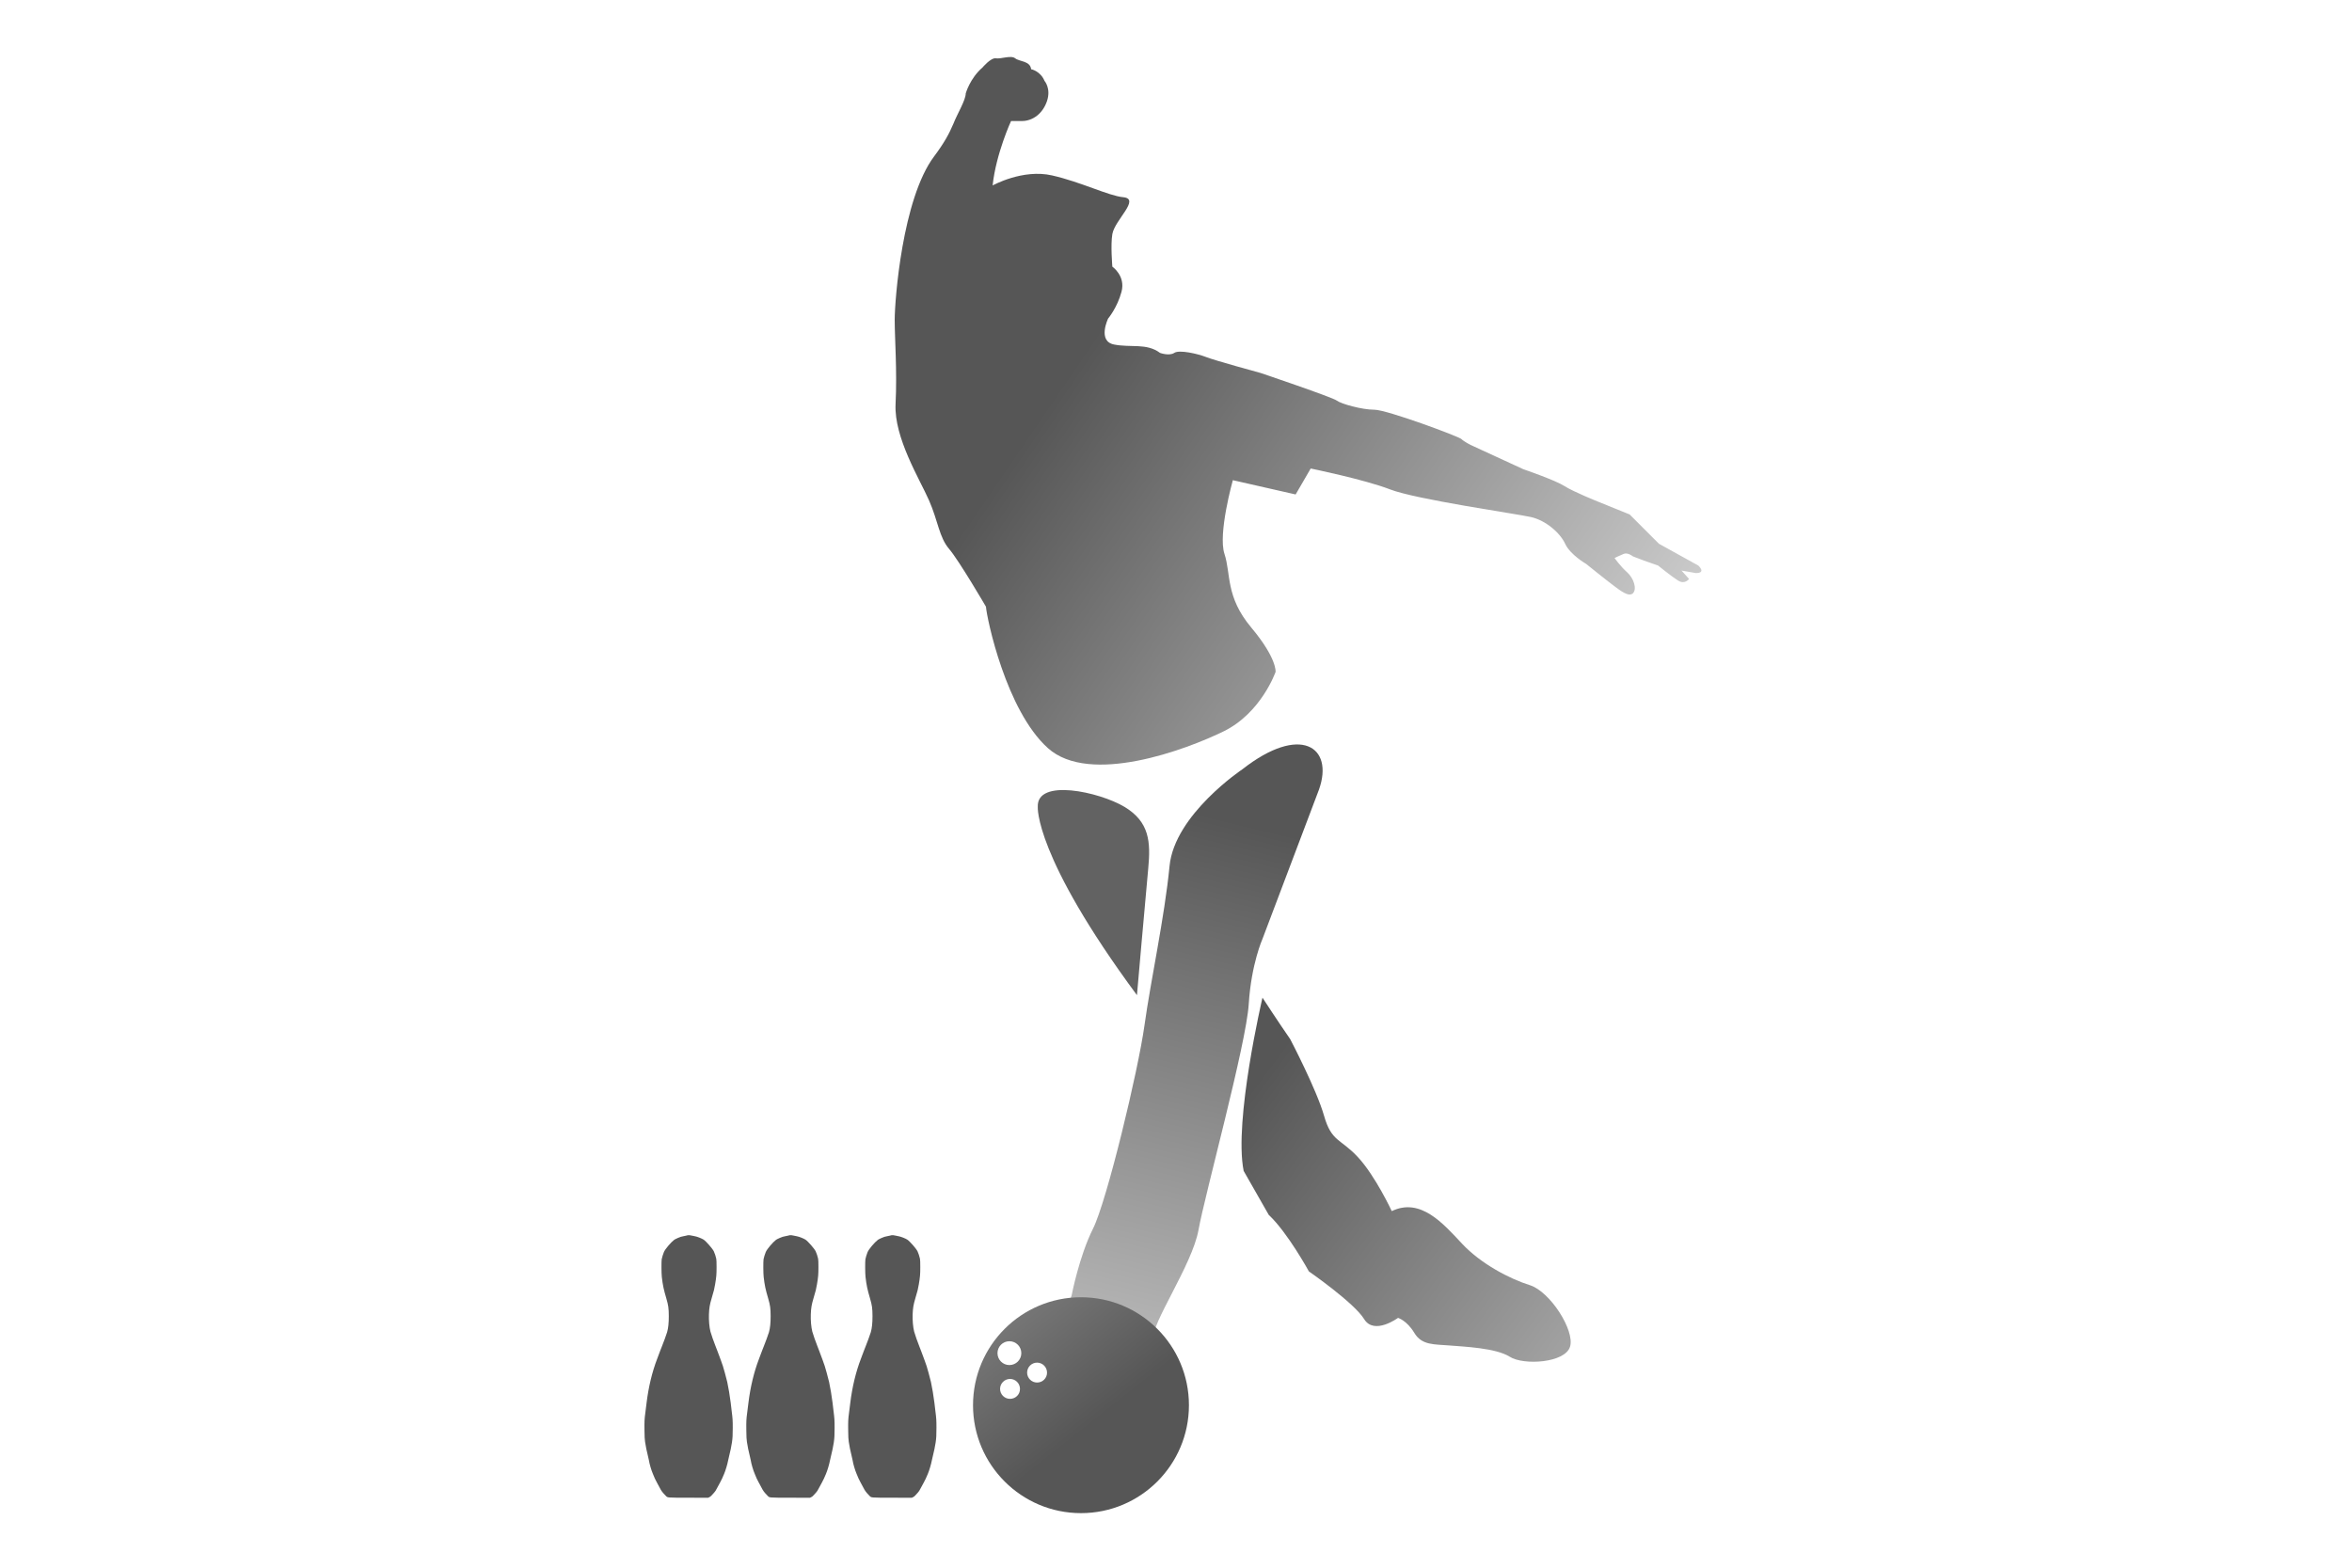 <?xml version="1.0" encoding="utf-8"?>
<!-- Generator: Adobe Illustrator 28.4.1, SVG Export Plug-In . SVG Version: 6.00 Build 0)  -->
<svg version="1.1" id="Layer_1" xmlns="http://www.w3.org/2000/svg" xmlns:xlink="http://www.w3.org/1999/xlink" x="0px" y="0px"
	 viewBox="0 0 300 200" style="enable-background:new 0 0 300 200;" xml:space="preserve">
<style type="text/css">
	.st0{fill:#FFFFFF;}
	.st1{fill:#ECC452;}
	.st2{fill:url(#SVGID_1_);}
	.st3{fill:#E4410E;}
	.st4{fill:url(#SVGID_00000137095801843020953080000013096310999598946188_);}
	.st5{fill:url(#SVGID_00000173135171325798258200000006937317068037798532_);}
	.st6{fill:#E33508;}
	.st7{fill:#B3B3B3;}
	.st8{fill:url(#SVGID_00000157996961980907860030000003757472689560150452_);}
	.st9{fill:url(#SVGID_00000036933981087515184930000000190808784551243197_);}
	.st10{fill:url(#SVGID_00000156558582124926330790000011839599278997835146_);}
	.st11{fill:url(#SVGID_00000016783247206958445740000012315315673175931582_);}
	.st12{fill:url(#SVGID_00000087381449695028254680000014264330383497246601_);}
	.st13{fill:#E4460F;}
	.st14{fill:url(#SVGID_00000134211090521285283240000018010421960146489478_);}
	.st15{fill:url(#SVGID_00000180360280460389167670000009636215514849594508_);}
	.st16{fill:url(#SVGID_00000069386448285902340030000003214602409541491876_);}
	.st17{fill:url(#SVGID_00000145052498017071348430000005594264421806211225_);}
	.st18{fill:#E22C03;}
	.st19{fill:url(#SVGID_00000018938360247290957430000010400460731940157841_);}
	.st20{fill:url(#SVGID_00000170972830262269278270000003114915217633432193_);}
	.st21{fill:url(#SVGID_00000128466782082553181570000000084719588812595090_);}
	.st22{fill:url(#SVGID_00000131337832790512524620000011717804920735189939_);}
	.st23{fill:url(#SVGID_00000183242608484195200110000003405714494719326870_);}
	.st24{fill:#565656;}
	.st25{fill:url(#SVGID_00000060005321016988803330000000729202473109055888_);}
	.st26{fill:#6B6B6B;}
	.st27{fill:url(#SVGID_00000006706378951253566490000010168454102910005690_);}
	.st28{fill:url(#SVGID_00000025432469486044981000000017175395815347742866_);}
	.st29{fill:url(#SVGID_00000011747265297190451570000010953319015352809887_);}
	.st30{fill:url(#SVGID_00000164510121631062551510000010486744680977503676_);}
	.st31{fill:url(#SVGID_00000016798042354954460800000004773744116304795274_);}
	.st32{fill:#F6B54C;}
	.st33{fill:url(#SVGID_00000020392300626009725570000006272991693548064422_);}
	.st34{fill:url(#SVGID_00000121972133688880717470000001871902256989604528_);}
	.st35{fill:url(#SVGID_00000088123046384865593510000012543799391218086581_);}
	.st36{fill:url(#SVGID_00000108997250664046268940000010352483504435842230_);}
	.st37{fill:url(#SVGID_00000096046924896612945780000011592316749811831190_);}
	.st38{fill:url(#SVGID_00000075880987866462543860000002021737565690352063_);}
	.st39{fill:#A0A0A0;}
	.st40{fill:#6E6E6E;}
	.st41{fill:url(#SVGID_00000134944354303734005520000003012102186287180218_);}
	.st42{fill:url(#SVGID_00000163049318347832327240000015229055551364790927_);}
	.st43{fill:url(#SVGID_00000081630924250567720190000001331972334673317277_);}
	.st44{fill:url(#SVGID_00000070103104012899784730000002060052692616264577_);}
	.st45{fill:url(#SVGID_00000058576090323746633590000004188507502096802977_);}
	.st46{fill:url(#SVGID_00000065071266004940730070000016529801519284252858_);}
	.st47{fill:url(#SVGID_00000166648643820619597740000002232920003595628709_);}
	.st48{fill:url(#SVGID_00000124126747752845844380000014950387106670756502_);}
	.st49{fill:url(#SVGID_00000079469629422612408770000013574670053377663898_);}
	.st50{fill:url(#SVGID_00000147934710254699988060000016962200517465609347_);}
	.st51{fill:url(#SVGID_00000029031394818154299420000003455446299379998110_);}
	.st52{fill:url(#SVGID_00000150103897130686537750000007706519461565755828_);}
	.st53{fill:url(#SVGID_00000078003805887919293410000011861768218221360575_);}
	.st54{fill:url(#SVGID_00000090292198915322556150000000969083739810072468_);}
	.st55{fill:url(#SVGID_00000123401065474247153770000013205796197462507454_);}
	.st56{fill:url(#SVGID_00000003103644652521611690000006952965823770538929_);}
	.st57{fill:url(#SVGID_00000138542604326271178850000003365136235435963041_);}
	.st58{fill:url(#SVGID_00000072982384594421130400000004471076771702682792_);}
	.st59{fill:url(#SVGID_00000062162087473161210030000002604902665452549779_);}
	.st60{fill:url(#SVGID_00000071554652039224904020000000881309259417145786_);}
	.st61{fill:url(#SVGID_00000173859130061766798970000009068150909718652560_);}
	.st62{fill:url(#SVGID_00000049910644498480710890000013221944358122822589_);}
	.st63{fill:#626262;}
	.st64{fill:url(#SVGID_00000092434178851561196370000007836790030701595839_);}
	.st65{fill:url(#SVGID_00000010293987443092603240000017708931034128567936_);}
	.st66{fill:url(#SVGID_00000083050173056247800800000014504695102466858897_);}
	.st67{fill:url(#SVGID_00000079465809146105425270000012601094034619592627_);}
	.st68{fill:url(#SVGID_00000119082433770101299710000011150150895780705174_);}
	.st69{fill:url(#SVGID_00000034778876457190086840000001214864829077511849_);}
	.st70{fill:url(#SVGID_00000111161202192122878050000016407570138838887052_);}
	.st71{fill:url(#SVGID_00000033332497114696444920000013978062246575494579_);}
	.st72{fill:url(#SVGID_00000154389847157091531820000015266700229656911290_);}
	.st73{fill:url(#SVGID_00000023993136952369046720000003525328967138934949_);}
	.st74{fill:url(#SVGID_00000059279075860309730950000012731316460252739980_);}
	.st75{fill:url(#SVGID_00000106857037415343194790000015587522852491210119_);}
	.st76{fill:url(#SVGID_00000069377389960306577610000008192970865862539186_);}
	.st77{fill:url(#SVGID_00000080165703191108676380000003000502741370540197_);}
	.st78{fill:url(#SVGID_00000016065892006114907650000018247869905913893523_);}
	.st79{fill:url(#SVGID_00000178897801931649857950000008755610880661001387_);}
	.st80{fill:url(#SVGID_00000073717502426045702200000002228470729710000033_);}
	.st81{fill:url(#SVGID_00000174583110289466040070000005548842424228837556_);}
	.st82{fill:url(#SVGID_00000078014139337184839680000013251140810416952975_);}
	.st83{fill:url(#SVGID_00000183211596873563207230000008681682077913651603_);}
	.st84{fill:url(#SVGID_00000028320738710454209600000012273429475521382803_);}
	.st85{fill:url(#SVGID_00000044866388603272287180000004738584523149787045_);}
	.st86{fill:url(#SVGID_00000060746489512016219130000016070157466969357977_);}
	.st87{fill:url(#SVGID_00000130634876434056924780000005256326484034285994_);}
	.st88{fill:url(#SVGID_00000171716279747219045670000002443673022869661339_);}
	.st89{fill:url(#SVGID_00000158023318654664297670000014032929843653491594_);}
	.st90{fill:url(#SVGID_00000080910813948837857800000006921186413042124474_);}
	.st91{fill:url(#SVGID_00000042000270843597830210000016532100677321049501_);}
	.st92{fill:url(#SVGID_00000119084295267908263090000011001458871459115698_);}
	
		.st93{clip-path:url(#SVGID_00000101793771245975436570000005735207040080809111_);fill:url(#SVGID_00000102517407824879581830000011400584522081615510_);}
	
		.st94{clip-path:url(#SVGID_00000101793771245975436570000005735207040080809111_);fill:url(#SVGID_00000023271288187192141250000000928388779464751513_);}
	
		.st95{clip-path:url(#SVGID_00000101793771245975436570000005735207040080809111_);fill:url(#SVGID_00000081632413679425567470000017923446493398814376_);}
	
		.st96{clip-path:url(#SVGID_00000101793771245975436570000005735207040080809111_);fill:url(#SVGID_00000028299011503840844990000004370900327617494692_);}
	
		.st97{clip-path:url(#SVGID_00000101793771245975436570000005735207040080809111_);fill:url(#SVGID_00000076588934886863217660000001959988665930130340_);}
	
		.st98{clip-path:url(#SVGID_00000101793771245975436570000005735207040080809111_);fill:url(#SVGID_00000054966368435519655070000004381969604407821713_);}
	
		.st99{clip-path:url(#SVGID_00000101793771245975436570000005735207040080809111_);fill:url(#SVGID_00000006667081968622126660000012930881341663255463_);}
	
		.st100{clip-path:url(#SVGID_00000101793771245975436570000005735207040080809111_);fill:url(#SVGID_00000150794223565280614050000000281206953954490252_);}
	
		.st101{clip-path:url(#SVGID_00000101793771245975436570000005735207040080809111_);fill:url(#SVGID_00000052822998924891691310000015349972152659760272_);}
	
		.st102{clip-path:url(#SVGID_00000101793771245975436570000005735207040080809111_);fill:url(#SVGID_00000088129092477422818400000008821044205004088468_);}
	
		.st103{clip-path:url(#SVGID_00000101793771245975436570000005735207040080809111_);fill:url(#SVGID_00000021832650655807042390000010625813140583872677_);}
	
		.st104{clip-path:url(#SVGID_00000101793771245975436570000005735207040080809111_);fill:url(#SVGID_00000150820831070170674950000000584509001318118324_);}
	
		.st105{clip-path:url(#SVGID_00000101793771245975436570000005735207040080809111_);fill:url(#SVGID_00000160165516447573239420000009741722579402248620_);}
	
		.st106{clip-path:url(#SVGID_00000101793771245975436570000005735207040080809111_);fill:url(#SVGID_00000170257034820553202820000011474214048426730418_);}
	
		.st107{clip-path:url(#SVGID_00000101793771245975436570000005735207040080809111_);fill:url(#SVGID_00000177460808832381832720000008829480796539412143_);}
	
		.st108{clip-path:url(#SVGID_00000101793771245975436570000005735207040080809111_);fill:url(#SVGID_00000106835714851842933640000012546928336377267384_);}
	
		.st109{clip-path:url(#SVGID_00000101793771245975436570000005735207040080809111_);fill:url(#SVGID_00000153675369038537697820000015026738634926681269_);}
	
		.st110{clip-path:url(#SVGID_00000101793771245975436570000005735207040080809111_);fill:url(#SVGID_00000049211550728393912300000009522394295179716230_);}
	
		.st111{clip-path:url(#SVGID_00000101793771245975436570000005735207040080809111_);fill:url(#SVGID_00000133510686001185304840000000033897746516171177_);}
	
		.st112{clip-path:url(#SVGID_00000101793771245975436570000005735207040080809111_);fill:url(#SVGID_00000091729398996690600650000004855762191362811550_);}
	
		.st113{clip-path:url(#SVGID_00000101793771245975436570000005735207040080809111_);fill:url(#SVGID_00000140692678734934624720000013758757748396222368_);}
	
		.st114{clip-path:url(#SVGID_00000101793771245975436570000005735207040080809111_);fill:url(#SVGID_00000024715286808270585820000005145470442995885758_);}
	
		.st115{clip-path:url(#SVGID_00000101793771245975436570000005735207040080809111_);fill:url(#SVGID_00000129924416104345992450000007104771205758140062_);}
	
		.st116{clip-path:url(#SVGID_00000101793771245975436570000005735207040080809111_);fill:url(#SVGID_00000131347207555071346620000014067776084005209240_);}
	
		.st117{clip-path:url(#SVGID_00000101793771245975436570000005735207040080809111_);fill:url(#SVGID_00000173844409431348772740000011424497410039352709_);}
	
		.st118{clip-path:url(#SVGID_00000101793771245975436570000005735207040080809111_);fill:url(#SVGID_00000107572514900849577390000001411208240335074468_);}
	
		.st119{clip-path:url(#SVGID_00000101793771245975436570000005735207040080809111_);fill:url(#SVGID_00000085936188540265370860000003970548320618282645_);}
	
		.st120{clip-path:url(#SVGID_00000101793771245975436570000005735207040080809111_);fill:url(#SVGID_00000148633775293394607660000001252763739540572607_);}
	
		.st121{clip-path:url(#SVGID_00000101793771245975436570000005735207040080809111_);fill:url(#SVGID_00000153677583318805662420000011165252819399979173_);}
	
		.st122{clip-path:url(#SVGID_00000101793771245975436570000005735207040080809111_);fill:url(#SVGID_00000143589128978145028620000002917596644631487663_);}
	
		.st123{clip-path:url(#SVGID_00000101793771245975436570000005735207040080809111_);fill:url(#SVGID_00000156550614473687475020000016669856603915365762_);}
	
		.st124{clip-path:url(#SVGID_00000101793771245975436570000005735207040080809111_);fill:url(#SVGID_00000099640461574367334790000003142452631631064970_);}
	
		.st125{clip-path:url(#SVGID_00000101793771245975436570000005735207040080809111_);fill:url(#SVGID_00000037678371604382380480000011808702168242202771_);}
	
		.st126{clip-path:url(#SVGID_00000101793771245975436570000005735207040080809111_);fill:url(#SVGID_00000109731472968288250520000008288674317565284515_);}
	
		.st127{clip-path:url(#SVGID_00000101793771245975436570000005735207040080809111_);fill:url(#SVGID_00000137123303010742729950000003287342085523108024_);}
	
		.st128{clip-path:url(#SVGID_00000101793771245975436570000005735207040080809111_);fill:url(#SVGID_00000110469624659095488580000005241209624496357045_);}
	
		.st129{clip-path:url(#SVGID_00000101793771245975436570000005735207040080809111_);fill:url(#SVGID_00000165219895128577916770000012110115043087180461_);}
	
		.st130{clip-path:url(#SVGID_00000101793771245975436570000005735207040080809111_);fill:url(#SVGID_00000083772005002602599280000011192657278873211542_);}
	
		.st131{clip-path:url(#SVGID_00000101793771245975436570000005735207040080809111_);fill:url(#SVGID_00000016033345958228992310000011358687483009645967_);}
	
		.st132{clip-path:url(#SVGID_00000101793771245975436570000005735207040080809111_);fill:url(#SVGID_00000027585161749706305970000006974578106942970758_);}
	
		.st133{clip-path:url(#SVGID_00000101793771245975436570000005735207040080809111_);fill:url(#SVGID_00000031920283893798257560000016168075729741248902_);}
	
		.st134{clip-path:url(#SVGID_00000101793771245975436570000005735207040080809111_);fill:url(#SVGID_00000167364975645383774680000015904576453352578978_);}
	
		.st135{clip-path:url(#SVGID_00000101793771245975436570000005735207040080809111_);fill:url(#SVGID_00000119838351649114665180000016167663322470810809_);}
	
		.st136{clip-path:url(#SVGID_00000101793771245975436570000005735207040080809111_);fill:url(#SVGID_00000054239112905277358070000005796385075161275833_);}
	
		.st137{clip-path:url(#SVGID_00000101793771245975436570000005735207040080809111_);fill:url(#SVGID_00000057150588964897424360000012493776000006851224_);}
	
		.st138{clip-path:url(#SVGID_00000101793771245975436570000005735207040080809111_);fill:url(#SVGID_00000117644290100514563770000002309297376894026893_);}
	
		.st139{clip-path:url(#SVGID_00000101793771245975436570000005735207040080809111_);fill:url(#SVGID_00000042734235589343106230000002813661155504737718_);}
	
		.st140{clip-path:url(#SVGID_00000101793771245975436570000005735207040080809111_);fill:url(#SVGID_00000165192642149576042270000014843098989394460067_);}
	
		.st141{clip-path:url(#SVGID_00000101793771245975436570000005735207040080809111_);fill:url(#SVGID_00000139264913676299381560000009516013077371457940_);}
	
		.st142{clip-path:url(#SVGID_00000101793771245975436570000005735207040080809111_);fill:url(#SVGID_00000028296885129360230780000005040310660535130000_);}
	
		.st143{clip-path:url(#SVGID_00000101793771245975436570000005735207040080809111_);fill:url(#SVGID_00000042721741640131362830000002106272334750615963_);}
	
		.st144{clip-path:url(#SVGID_00000101793771245975436570000005735207040080809111_);fill:url(#SVGID_00000152233203148133345450000006073315946247283606_);}
	
		.st145{clip-path:url(#SVGID_00000101793771245975436570000005735207040080809111_);fill:url(#SVGID_00000101785064715291479730000011315475347998995860_);}
	
		.st146{clip-path:url(#SVGID_00000101793771245975436570000005735207040080809111_);fill:url(#SVGID_00000103253635355584596190000001683077886854725015_);}
	
		.st147{clip-path:url(#SVGID_00000101793771245975436570000005735207040080809111_);fill:url(#SVGID_00000116920734151614173300000007611451865462648486_);}
	
		.st148{clip-path:url(#SVGID_00000101793771245975436570000005735207040080809111_);fill:url(#SVGID_00000029739207270720864510000018196008354137300128_);}
	
		.st149{clip-path:url(#SVGID_00000101793771245975436570000005735207040080809111_);fill:url(#SVGID_00000157277141826805468300000018066832949732368052_);}
	
		.st150{clip-path:url(#SVGID_00000101793771245975436570000005735207040080809111_);fill:url(#SVGID_00000053509108215856427300000016129128763644288897_);}
	
		.st151{clip-path:url(#SVGID_00000101793771245975436570000005735207040080809111_);fill:url(#SVGID_00000133491179849394811270000010255704337116351153_);}
	
		.st152{clip-path:url(#SVGID_00000101793771245975436570000005735207040080809111_);fill:url(#SVGID_00000118359108286021079290000014737632440282521992_);}
	
		.st153{clip-path:url(#SVGID_00000101793771245975436570000005735207040080809111_);fill:url(#SVGID_00000160152970695183805500000011188240041717178256_);}
	
		.st154{clip-path:url(#SVGID_00000101793771245975436570000005735207040080809111_);fill:url(#SVGID_00000023251575326188250040000001260786620097173918_);}
	
		.st155{clip-path:url(#SVGID_00000101793771245975436570000005735207040080809111_);fill:url(#SVGID_00000076568756875658523410000002143078471115199655_);}
	
		.st156{clip-path:url(#SVGID_00000101793771245975436570000005735207040080809111_);fill:url(#SVGID_00000149360930523109283720000016487193917627032230_);}
	
		.st157{clip-path:url(#SVGID_00000101793771245975436570000005735207040080809111_);fill:url(#SVGID_00000116228459801922579310000006343837155890957466_);}
	
		.st158{clip-path:url(#SVGID_00000101793771245975436570000005735207040080809111_);fill:url(#SVGID_00000124139659491876271490000001139133813182401413_);}
	
		.st159{clip-path:url(#SVGID_00000101793771245975436570000005735207040080809111_);fill:url(#SVGID_00000052098667499555692090000001809547009135037113_);}
	
		.st160{clip-path:url(#SVGID_00000101793771245975436570000005735207040080809111_);fill:url(#SVGID_00000160873654470782992590000014783550776174872233_);}
	
		.st161{clip-path:url(#SVGID_00000101793771245975436570000005735207040080809111_);fill:url(#SVGID_00000069397094688248173930000001682974917011315081_);}
	
		.st162{clip-path:url(#SVGID_00000101793771245975436570000005735207040080809111_);fill:url(#SVGID_00000083090754368955199330000013353690115379686532_);}
	
		.st163{clip-path:url(#SVGID_00000101793771245975436570000005735207040080809111_);fill:url(#SVGID_00000005963436744051578880000003837300261189006482_);}
	
		.st164{clip-path:url(#SVGID_00000101793771245975436570000005735207040080809111_);fill:url(#SVGID_00000044867255282210386100000011140042501252873639_);}
	
		.st165{clip-path:url(#SVGID_00000101793771245975436570000005735207040080809111_);fill:url(#SVGID_00000071555898277361326810000001057027833347141761_);}
	
		.st166{clip-path:url(#SVGID_00000101793771245975436570000005735207040080809111_);fill:url(#SVGID_00000177453534988344168250000008996650699621022357_);}
	
		.st167{clip-path:url(#SVGID_00000101793771245975436570000005735207040080809111_);fill:url(#SVGID_00000008838811539898435240000007923255293384853683_);}
	
		.st168{clip-path:url(#SVGID_00000101793771245975436570000005735207040080809111_);fill:url(#SVGID_00000078010005089668425210000008401824226263584951_);}
	
		.st169{clip-path:url(#SVGID_00000101793771245975436570000005735207040080809111_);fill:url(#SVGID_00000063619696070548856100000011887099663222699185_);}
	
		.st170{clip-path:url(#SVGID_00000101793771245975436570000005735207040080809111_);fill:url(#SVGID_00000044899743016049162980000010500884994626217130_);}
	
		.st171{clip-path:url(#SVGID_00000101793771245975436570000005735207040080809111_);fill:url(#SVGID_00000171696814121143983370000002924412520664756385_);}
	
		.st172{clip-path:url(#SVGID_00000101793771245975436570000005735207040080809111_);fill:url(#SVGID_00000128454031064833257020000007257642701396167556_);}
	
		.st173{clip-path:url(#SVGID_00000101793771245975436570000005735207040080809111_);fill:url(#SVGID_00000172419709568966402650000014170304615846890414_);}
	
		.st174{clip-path:url(#SVGID_00000101793771245975436570000005735207040080809111_);fill:url(#SVGID_00000037668959605516360370000000308939370955304883_);}
	
		.st175{clip-path:url(#SVGID_00000101793771245975436570000005735207040080809111_);fill:url(#SVGID_00000129891210065821832250000009105947957251670439_);}
	
		.st176{clip-path:url(#SVGID_00000101793771245975436570000005735207040080809111_);fill:url(#SVGID_00000005948877194603260540000011159948973217999516_);}
	
		.st177{clip-path:url(#SVGID_00000101793771245975436570000005735207040080809111_);fill:url(#SVGID_00000131357920464968476440000008634028120346074498_);}
	
		.st178{clip-path:url(#SVGID_00000101793771245975436570000005735207040080809111_);fill:url(#SVGID_00000171701873279468346500000004475391722223692433_);}
	
		.st179{clip-path:url(#SVGID_00000101793771245975436570000005735207040080809111_);fill:url(#SVGID_00000088123118778801368180000001319802784825888184_);}
	
		.st180{clip-path:url(#SVGID_00000101793771245975436570000005735207040080809111_);fill:url(#SVGID_00000078035418965029521540000002581693656907185296_);}
	
		.st181{clip-path:url(#SVGID_00000101793771245975436570000005735207040080809111_);fill:url(#SVGID_00000009574301720827365460000002138673437853829265_);}
	
		.st182{clip-path:url(#SVGID_00000101793771245975436570000005735207040080809111_);fill:url(#SVGID_00000003783283548447824820000012523122706662865063_);}
	
		.st183{clip-path:url(#SVGID_00000101793771245975436570000005735207040080809111_);fill:url(#SVGID_00000173852839800771874950000014569972313427524012_);}
	
		.st184{clip-path:url(#SVGID_00000101793771245975436570000005735207040080809111_);fill:url(#SVGID_00000153690739939617355450000009899739946455619733_);}
	
		.st185{clip-path:url(#SVGID_00000101793771245975436570000005735207040080809111_);fill:url(#SVGID_00000054980172710553265700000010997078431672495016_);}
	
		.st186{clip-path:url(#SVGID_00000101793771245975436570000005735207040080809111_);fill:url(#SVGID_00000087385387329958151890000002331950158632218498_);}
	
		.st187{clip-path:url(#SVGID_00000101793771245975436570000005735207040080809111_);fill:url(#SVGID_00000017506301630773359410000010538341137347675552_);}
	
		.st188{clip-path:url(#SVGID_00000101793771245975436570000005735207040080809111_);fill:url(#SVGID_00000166642237752680780100000006306240243698688429_);}
	
		.st189{clip-path:url(#SVGID_00000101793771245975436570000005735207040080809111_);fill:url(#SVGID_00000129895398094365078990000003771709889341135537_);}
	
		.st190{clip-path:url(#SVGID_00000101793771245975436570000005735207040080809111_);fill:url(#SVGID_00000103953497032902669900000007957546615942763433_);}
	
		.st191{clip-path:url(#SVGID_00000101793771245975436570000005735207040080809111_);fill:url(#SVGID_00000163047699144941001360000001039005683217953966_);}
	
		.st192{clip-path:url(#SVGID_00000101793771245975436570000005735207040080809111_);fill:url(#SVGID_00000005268207780951693600000000928790915111099309_);}
	
		.st193{clip-path:url(#SVGID_00000101793771245975436570000005735207040080809111_);fill:url(#SVGID_00000000941832084418560490000012809483577055954332_);}
	
		.st194{clip-path:url(#SVGID_00000101793771245975436570000005735207040080809111_);fill:url(#SVGID_00000038386156359688724360000000063203831180853948_);}
	
		.st195{clip-path:url(#SVGID_00000101793771245975436570000005735207040080809111_);fill:url(#SVGID_00000167380865526182476290000004353823058484419216_);}
	
		.st196{clip-path:url(#SVGID_00000101793771245975436570000005735207040080809111_);fill:url(#SVGID_00000110447539216865918050000012832432520342773146_);}
	
		.st197{clip-path:url(#SVGID_00000101793771245975436570000005735207040080809111_);fill:url(#SVGID_00000078729385258054462810000008928154806688345520_);}
	
		.st198{clip-path:url(#SVGID_00000101793771245975436570000005735207040080809111_);fill:url(#SVGID_00000013880422652871068850000008101218172987876237_);}
	
		.st199{clip-path:url(#SVGID_00000101793771245975436570000005735207040080809111_);fill:url(#SVGID_00000153701890560317132410000000837048043036884636_);}
	
		.st200{clip-path:url(#SVGID_00000101793771245975436570000005735207040080809111_);fill:url(#SVGID_00000175324331053244227510000005712998528093307521_);}
	
		.st201{clip-path:url(#SVGID_00000101793771245975436570000005735207040080809111_);fill:url(#SVGID_00000010303667451980255090000009667003728916504245_);}
	
		.st202{clip-path:url(#SVGID_00000101793771245975436570000005735207040080809111_);fill:url(#SVGID_00000103237591822377919550000008391537440524961215_);}
	
		.st203{clip-path:url(#SVGID_00000101793771245975436570000005735207040080809111_);fill:url(#SVGID_00000012468509060810690480000012372536319203223735_);}
	
		.st204{clip-path:url(#SVGID_00000101793771245975436570000005735207040080809111_);fill:url(#SVGID_00000080165369663303882020000010121343858263381695_);}
	
		.st205{clip-path:url(#SVGID_00000101793771245975436570000005735207040080809111_);fill:url(#SVGID_00000090291716514469071420000015305535182859221675_);}
	
		.st206{clip-path:url(#SVGID_00000101793771245975436570000005735207040080809111_);fill:url(#SVGID_00000021807417020059021480000014746514696861258661_);}
	
		.st207{clip-path:url(#SVGID_00000101793771245975436570000005735207040080809111_);fill:url(#SVGID_00000038399554547266551900000017070262535044884123_);}
	
		.st208{clip-path:url(#SVGID_00000101793771245975436570000005735207040080809111_);fill:url(#SVGID_00000072262385397405415630000015448557627706241664_);}
	
		.st209{clip-path:url(#SVGID_00000101793771245975436570000005735207040080809111_);fill:url(#SVGID_00000013872569927830662590000006131320617146134168_);}
	
		.st210{clip-path:url(#SVGID_00000101793771245975436570000005735207040080809111_);fill:url(#SVGID_00000101072489473159016800000002306367585993414329_);}
	
		.st211{clip-path:url(#SVGID_00000101793771245975436570000005735207040080809111_);fill:url(#SVGID_00000052809548528072752430000015258326601312231615_);}
	
		.st212{clip-path:url(#SVGID_00000101793771245975436570000005735207040080809111_);fill:url(#SVGID_00000116194078284165033730000010652748661026786223_);}
	
		.st213{clip-path:url(#SVGID_00000101793771245975436570000005735207040080809111_);fill:url(#SVGID_00000142160649025620155340000009757566880039868307_);}
	
		.st214{clip-path:url(#SVGID_00000101793771245975436570000005735207040080809111_);fill:url(#SVGID_00000151535683865656259360000014427970424336410300_);}
	
		.st215{clip-path:url(#SVGID_00000101793771245975436570000005735207040080809111_);fill:url(#SVGID_00000154391018145575546930000006395520248124188036_);}
	
		.st216{clip-path:url(#SVGID_00000101793771245975436570000005735207040080809111_);fill:url(#SVGID_00000103947720111600754240000012109025907608789168_);}
	
		.st217{clip-path:url(#SVGID_00000101793771245975436570000005735207040080809111_);fill:url(#SVGID_00000034772926686223005840000008250531088351861412_);}
	
		.st218{clip-path:url(#SVGID_00000101793771245975436570000005735207040080809111_);fill:url(#SVGID_00000129194969080784101470000002566206204028917404_);}
	
		.st219{clip-path:url(#SVGID_00000101793771245975436570000005735207040080809111_);fill:url(#SVGID_00000038391681011996467860000012640669860423060406_);}
	
		.st220{clip-path:url(#SVGID_00000101793771245975436570000005735207040080809111_);fill:url(#SVGID_00000090283478419108292740000008429383467211435687_);}
	
		.st221{clip-path:url(#SVGID_00000101793771245975436570000005735207040080809111_);fill:url(#SVGID_00000111171377864673263110000005194291464499157164_);}
	
		.st222{clip-path:url(#SVGID_00000101793771245975436570000005735207040080809111_);fill:url(#SVGID_00000170238126780686200190000011705105149333895848_);}
	
		.st223{clip-path:url(#SVGID_00000101793771245975436570000005735207040080809111_);fill:url(#SVGID_00000098936528019963322670000001781661325101593738_);}
	
		.st224{clip-path:url(#SVGID_00000101793771245975436570000005735207040080809111_);fill:url(#SVGID_00000017498695574399087220000008226436091822205360_);}
	
		.st225{clip-path:url(#SVGID_00000101793771245975436570000005735207040080809111_);fill:url(#SVGID_00000108286411273078034710000009806337136134108066_);}
	
		.st226{clip-path:url(#SVGID_00000101793771245975436570000005735207040080809111_);fill:url(#SVGID_00000041987182285349699450000014905684594149777538_);}
	
		.st227{clip-path:url(#SVGID_00000101793771245975436570000005735207040080809111_);fill:url(#SVGID_00000023255253830658996080000010631180771468751775_);}
	
		.st228{clip-path:url(#SVGID_00000101793771245975436570000005735207040080809111_);fill:url(#SVGID_00000163063247565032440630000012100868999001664946_);}
	
		.st229{clip-path:url(#SVGID_00000101793771245975436570000005735207040080809111_);fill:url(#SVGID_00000021811363650377819480000003851303541022419637_);}
	
		.st230{clip-path:url(#SVGID_00000101793771245975436570000005735207040080809111_);fill:url(#SVGID_00000011713112890431682730000014853002190048973246_);}
	
		.st231{clip-path:url(#SVGID_00000101793771245975436570000005735207040080809111_);fill:url(#SVGID_00000042000141607455951460000011746143775668513196_);}
	
		.st232{clip-path:url(#SVGID_00000101793771245975436570000005735207040080809111_);fill:url(#SVGID_00000090978786086308745900000008962879298865236099_);}
	
		.st233{clip-path:url(#SVGID_00000101793771245975436570000005735207040080809111_);fill:url(#SVGID_00000122703358870261466080000009098871684208428187_);}
	
		.st234{clip-path:url(#SVGID_00000101793771245975436570000005735207040080809111_);fill:url(#SVGID_00000039841138936508529320000003116221508375317179_);}
	
		.st235{clip-path:url(#SVGID_00000101793771245975436570000005735207040080809111_);fill:url(#SVGID_00000098934207949781172390000011609867121231953559_);}
	
		.st236{clip-path:url(#SVGID_00000101793771245975436570000005735207040080809111_);fill:url(#SVGID_00000139998474951492194240000018342669125283653786_);}
	
		.st237{clip-path:url(#SVGID_00000101793771245975436570000005735207040080809111_);fill:url(#SVGID_00000052812816675767523830000006689454844368153526_);}
	
		.st238{clip-path:url(#SVGID_00000101793771245975436570000005735207040080809111_);fill:url(#SVGID_00000088827018955008853690000006769759824959389087_);}
	
		.st239{clip-path:url(#SVGID_00000101793771245975436570000005735207040080809111_);fill:url(#SVGID_00000167382798463884868090000006573093780810994582_);}
	
		.st240{clip-path:url(#SVGID_00000101793771245975436570000005735207040080809111_);fill:url(#SVGID_00000079476240505122376890000000767022371271248053_);}
	
		.st241{clip-path:url(#SVGID_00000101793771245975436570000005735207040080809111_);fill:url(#SVGID_00000123411539260540320980000013175606944550348928_);}
	
		.st242{clip-path:url(#SVGID_00000101793771245975436570000005735207040080809111_);fill:url(#SVGID_00000075147326967002819760000007542639901247213957_);}
	
		.st243{clip-path:url(#SVGID_00000101793771245975436570000005735207040080809111_);fill:url(#SVGID_00000115513917271391632700000011098656970757488544_);}
	
		.st244{clip-path:url(#SVGID_00000101793771245975436570000005735207040080809111_);fill:url(#SVGID_00000088815874160225059180000007279727205909722295_);}
	
		.st245{clip-path:url(#SVGID_00000101793771245975436570000005735207040080809111_);fill:url(#SVGID_00000162340234160119496280000013821242711520330887_);}
	
		.st246{clip-path:url(#SVGID_00000101793771245975436570000005735207040080809111_);fill:url(#SVGID_00000158715329452822671530000017190115775749688498_);}
	
		.st247{clip-path:url(#SVGID_00000101793771245975436570000005735207040080809111_);fill:url(#SVGID_00000047048722237462575740000014397076971577553835_);}
	
		.st248{clip-path:url(#SVGID_00000101793771245975436570000005735207040080809111_);fill:url(#SVGID_00000074410381199904419040000002413954221145269376_);}
	
		.st249{clip-path:url(#SVGID_00000101793771245975436570000005735207040080809111_);fill:url(#SVGID_00000003789106954481018240000010484582393589656718_);}
	
		.st250{clip-path:url(#SVGID_00000101793771245975436570000005735207040080809111_);fill:url(#SVGID_00000029010730840433113440000000894621750359941541_);}
	
		.st251{clip-path:url(#SVGID_00000101793771245975436570000005735207040080809111_);fill:url(#SVGID_00000050659240598059319600000014052446976801936269_);}
	
		.st252{clip-path:url(#SVGID_00000101793771245975436570000005735207040080809111_);fill:url(#SVGID_00000150094478270505177160000008868295065380402063_);}
	
		.st253{clip-path:url(#SVGID_00000101793771245975436570000005735207040080809111_);fill:url(#SVGID_00000130639914362725308980000006527752291223705770_);}
	
		.st254{clip-path:url(#SVGID_00000101793771245975436570000005735207040080809111_);fill:url(#SVGID_00000154396233392261198320000007267925877242832791_);}
	
		.st255{clip-path:url(#SVGID_00000101793771245975436570000005735207040080809111_);fill:url(#SVGID_00000018199339742684945570000004258546457632658599_);}
	
		.st256{clip-path:url(#SVGID_00000101793771245975436570000005735207040080809111_);fill:url(#SVGID_00000099660945123585318190000015727279674215587499_);}
	
		.st257{clip-path:url(#SVGID_00000101793771245975436570000005735207040080809111_);fill:url(#SVGID_00000119105035923124394810000016384652630889238460_);}
	
		.st258{clip-path:url(#SVGID_00000101793771245975436570000005735207040080809111_);fill:url(#SVGID_00000149350218117142611550000004201801078218972814_);}
	
		.st259{clip-path:url(#SVGID_00000101793771245975436570000005735207040080809111_);fill:url(#SVGID_00000090277494162054012330000003253365996782234788_);}
	
		.st260{clip-path:url(#SVGID_00000101793771245975436570000005735207040080809111_);fill:url(#SVGID_00000147202989213204085570000004373786677947667105_);}
	
		.st261{clip-path:url(#SVGID_00000101793771245975436570000005735207040080809111_);fill:url(#SVGID_00000009561272307575954780000000359080003480549047_);}
	
		.st262{clip-path:url(#SVGID_00000101793771245975436570000005735207040080809111_);fill:url(#SVGID_00000023262074912368653050000011387280606253374648_);}
	
		.st263{clip-path:url(#SVGID_00000101793771245975436570000005735207040080809111_);fill:url(#SVGID_00000122682628457477194230000013507425479659913638_);}
	
		.st264{clip-path:url(#SVGID_00000101793771245975436570000005735207040080809111_);fill:url(#SVGID_00000087396155906247254720000016394318797323903125_);}
	
		.st265{clip-path:url(#SVGID_00000101793771245975436570000005735207040080809111_);fill:url(#SVGID_00000065072584498056910310000018406258154981452211_);}
	
		.st266{clip-path:url(#SVGID_00000101793771245975436570000005735207040080809111_);fill:url(#SVGID_00000162329005718771278550000005698242609721775517_);}
	
		.st267{clip-path:url(#SVGID_00000101793771245975436570000005735207040080809111_);fill:url(#SVGID_00000087404016264260111350000006953296716878867875_);}
	
		.st268{clip-path:url(#SVGID_00000101793771245975436570000005735207040080809111_);fill:url(#SVGID_00000001645952008387999360000016453920943078850981_);}
	
		.st269{clip-path:url(#SVGID_00000101793771245975436570000005735207040080809111_);fill:url(#SVGID_00000140733898645535308710000000082914128881220749_);}
	
		.st270{clip-path:url(#SVGID_00000101793771245975436570000005735207040080809111_);fill:url(#SVGID_00000108307167760282943750000003181093311113520026_);}
	
		.st271{clip-path:url(#SVGID_00000101793771245975436570000005735207040080809111_);fill:url(#SVGID_00000117635120154377443530000000988342076727822222_);}
	
		.st272{clip-path:url(#SVGID_00000101793771245975436570000005735207040080809111_);fill:url(#SVGID_00000062879560045668225680000016419888808399645328_);}
	
		.st273{clip-path:url(#SVGID_00000101793771245975436570000005735207040080809111_);fill:url(#SVGID_00000126317123237509093530000005877719336562590122_);}
	
		.st274{clip-path:url(#SVGID_00000101793771245975436570000005735207040080809111_);fill:url(#SVGID_00000150094337222507696350000014943620760306157467_);}
	
		.st275{clip-path:url(#SVGID_00000101793771245975436570000005735207040080809111_);fill:url(#SVGID_00000126306404685496337910000004771214322633789336_);}
	
		.st276{clip-path:url(#SVGID_00000101793771245975436570000005735207040080809111_);fill:url(#SVGID_00000003069063667427966720000015347749831716283556_);}
	
		.st277{clip-path:url(#SVGID_00000101793771245975436570000005735207040080809111_);fill:url(#SVGID_00000010270978574598874020000008799443829653836686_);}
	
		.st278{clip-path:url(#SVGID_00000101793771245975436570000005735207040080809111_);fill:url(#SVGID_00000047780716137980788220000013417375635679844283_);}
	
		.st279{clip-path:url(#SVGID_00000101793771245975436570000005735207040080809111_);fill:url(#SVGID_00000137130751719107072540000016304515592323751589_);}
	
		.st280{clip-path:url(#SVGID_00000101793771245975436570000005735207040080809111_);fill:url(#SVGID_00000072237913604265187920000005660741854271529868_);}
	
		.st281{clip-path:url(#SVGID_00000101793771245975436570000005735207040080809111_);fill:url(#SVGID_00000172436878993838675410000010202313093871777214_);}
	
		.st282{clip-path:url(#SVGID_00000101793771245975436570000005735207040080809111_);fill:url(#SVGID_00000023242816883692266340000016698054535047566512_);}
	
		.st283{clip-path:url(#SVGID_00000101793771245975436570000005735207040080809111_);fill:url(#SVGID_00000117637820119977813700000015176843287728207023_);}
	
		.st284{clip-path:url(#SVGID_00000101793771245975436570000005735207040080809111_);fill:url(#SVGID_00000034090640204627732300000011203013878282021014_);}
	
		.st285{clip-path:url(#SVGID_00000101793771245975436570000005735207040080809111_);fill:url(#SVGID_00000013162379313200921390000006797737427726196669_);}
	
		.st286{clip-path:url(#SVGID_00000101793771245975436570000005735207040080809111_);fill:url(#SVGID_00000078755808462118770270000014202526027295489703_);}
	
		.st287{clip-path:url(#SVGID_00000101793771245975436570000005735207040080809111_);fill:url(#SVGID_00000103973797247083600460000000968000441590732446_);}
	
		.st288{clip-path:url(#SVGID_00000101793771245975436570000005735207040080809111_);fill:url(#SVGID_00000108994122156952693300000011154816407205740192_);}
	
		.st289{clip-path:url(#SVGID_00000101793771245975436570000005735207040080809111_);fill:url(#SVGID_00000168801826021580122970000003066334234219137956_);}
	
		.st290{clip-path:url(#SVGID_00000101793771245975436570000005735207040080809111_);fill:url(#SVGID_00000169528661462686928630000010248822572944928643_);}
	
		.st291{clip-path:url(#SVGID_00000101793771245975436570000005735207040080809111_);fill:url(#SVGID_00000006670088444357864900000004224011173024257963_);}
	
		.st292{clip-path:url(#SVGID_00000101793771245975436570000005735207040080809111_);fill:url(#SVGID_00000103980758773127550430000006569464206854001287_);}
	
		.st293{clip-path:url(#SVGID_00000101793771245975436570000005735207040080809111_);fill:url(#SVGID_00000138570543032518302390000010223015216899713723_);}
	
		.st294{clip-path:url(#SVGID_00000101793771245975436570000005735207040080809111_);fill:url(#SVGID_00000042003028573350793190000008666009055020289199_);}
	
		.st295{clip-path:url(#SVGID_00000101793771245975436570000005735207040080809111_);fill:url(#SVGID_00000140000156657676550970000016970287234899243180_);}
	
		.st296{clip-path:url(#SVGID_00000101793771245975436570000005735207040080809111_);fill:url(#SVGID_00000000222114760079053640000011677265361261654706_);}
	
		.st297{clip-path:url(#SVGID_00000101793771245975436570000005735207040080809111_);fill:url(#SVGID_00000029027694207431204320000000116278985138261178_);}
	
		.st298{clip-path:url(#SVGID_00000101793771245975436570000005735207040080809111_);fill:url(#SVGID_00000085956057897969040350000002490907402435500433_);}
	
		.st299{clip-path:url(#SVGID_00000101793771245975436570000005735207040080809111_);fill:url(#SVGID_00000178904249713403369630000005295284291689419704_);}
	
		.st300{clip-path:url(#SVGID_00000101793771245975436570000005735207040080809111_);fill:url(#SVGID_00000176040403764567727820000013013806974152896396_);}
	
		.st301{clip-path:url(#SVGID_00000101793771245975436570000005735207040080809111_);fill:url(#SVGID_00000016790592978995965020000003130901800089198488_);}
	
		.st302{clip-path:url(#SVGID_00000101793771245975436570000005735207040080809111_);fill:url(#SVGID_00000117678113614230337370000004223711674779748012_);}
	
		.st303{clip-path:url(#SVGID_00000101793771245975436570000005735207040080809111_);fill:url(#SVGID_00000119079728666953342140000014165331913240437152_);}
	
		.st304{clip-path:url(#SVGID_00000101793771245975436570000005735207040080809111_);fill:url(#SVGID_00000041254035319834440070000015706863319106254768_);}
	
		.st305{clip-path:url(#SVGID_00000101793771245975436570000005735207040080809111_);fill:url(#SVGID_00000078025862995144796000000008562988985549372317_);}
	
		.st306{clip-path:url(#SVGID_00000101793771245975436570000005735207040080809111_);fill:url(#SVGID_00000124143982625931979080000007762144473572454035_);}
	
		.st307{clip-path:url(#SVGID_00000101793771245975436570000005735207040080809111_);fill:url(#SVGID_00000104675640835054547650000001614620083120529300_);}
	
		.st308{clip-path:url(#SVGID_00000101793771245975436570000005735207040080809111_);fill:url(#SVGID_00000029749398968919985220000010578461338690250116_);}
	
		.st309{clip-path:url(#SVGID_00000101793771245975436570000005735207040080809111_);fill:url(#SVGID_00000047755371238592367240000006788542493074441136_);}
	
		.st310{clip-path:url(#SVGID_00000101793771245975436570000005735207040080809111_);fill:url(#SVGID_00000180343434465588476470000018319866911581936806_);}
	
		.st311{clip-path:url(#SVGID_00000101793771245975436570000005735207040080809111_);fill:url(#SVGID_00000118366765805660953930000005324029253221210785_);}
	
		.st312{clip-path:url(#SVGID_00000101793771245975436570000005735207040080809111_);fill:url(#SVGID_00000129887202728487305820000004294827106211562155_);}
	
		.st313{clip-path:url(#SVGID_00000101793771245975436570000005735207040080809111_);fill:url(#SVGID_00000152253825766110007810000017567120245936775354_);}
	
		.st314{clip-path:url(#SVGID_00000101793771245975436570000005735207040080809111_);fill:url(#SVGID_00000049932023906580567570000017478035291285278599_);}
	
		.st315{clip-path:url(#SVGID_00000101793771245975436570000005735207040080809111_);fill:url(#SVGID_00000081622980959441878320000011853576177370836867_);}
	
		.st316{clip-path:url(#SVGID_00000101793771245975436570000005735207040080809111_);fill:url(#SVGID_00000138561539567707950540000015547926311105020318_);}
	
		.st317{clip-path:url(#SVGID_00000101793771245975436570000005735207040080809111_);fill:url(#SVGID_00000092450040250196917780000001214096226462886328_);}
	
		.st318{clip-path:url(#SVGID_00000101793771245975436570000005735207040080809111_);fill:url(#SVGID_00000023990490300299890150000006346303912268600750_);}
	
		.st319{clip-path:url(#SVGID_00000101793771245975436570000005735207040080809111_);fill:url(#SVGID_00000099646839390204662930000005671528573853767575_);}
	
		.st320{clip-path:url(#SVGID_00000101793771245975436570000005735207040080809111_);fill:url(#SVGID_00000162334612096781228430000003658985149416061883_);}
	
		.st321{clip-path:url(#SVGID_00000101793771245975436570000005735207040080809111_);fill:url(#SVGID_00000027576572926260919570000004741261044128186242_);}
	
		.st322{clip-path:url(#SVGID_00000101793771245975436570000005735207040080809111_);fill:url(#SVGID_00000183930238179475195120000015149101691065810355_);}
	
		.st323{clip-path:url(#SVGID_00000101793771245975436570000005735207040080809111_);fill:url(#SVGID_00000061451615417170108790000003007362770543094422_);}
	
		.st324{clip-path:url(#SVGID_00000101793771245975436570000005735207040080809111_);fill:url(#SVGID_00000168797412657338933040000004815851652184408498_);}
	
		.st325{clip-path:url(#SVGID_00000101793771245975436570000005735207040080809111_);fill:url(#SVGID_00000168115166038130258730000000703942311112874129_);}
	
		.st326{clip-path:url(#SVGID_00000101793771245975436570000005735207040080809111_);fill:url(#SVGID_00000107551889479190477510000006631546271627503551_);}
	
		.st327{clip-path:url(#SVGID_00000101793771245975436570000005735207040080809111_);fill:url(#SVGID_00000056411555743397174410000008716572907717303452_);}
	
		.st328{clip-path:url(#SVGID_00000101793771245975436570000005735207040080809111_);fill:url(#SVGID_00000018935814476064427910000003860503217972324540_);}
	
		.st329{clip-path:url(#SVGID_00000101793771245975436570000005735207040080809111_);fill:url(#SVGID_00000017479137411342282440000007470646101999513494_);}
	
		.st330{clip-path:url(#SVGID_00000101793771245975436570000005735207040080809111_);fill:url(#SVGID_00000128469962265274108320000011647909891735177358_);}
	
		.st331{clip-path:url(#SVGID_00000101793771245975436570000005735207040080809111_);fill:url(#SVGID_00000099620171287014524970000005291659026320647814_);}
	
		.st332{clip-path:url(#SVGID_00000101793771245975436570000005735207040080809111_);fill:url(#SVGID_00000146468191183785603550000014212361448639253406_);}
	
		.st333{clip-path:url(#SVGID_00000101793771245975436570000005735207040080809111_);fill:url(#SVGID_00000180350828949176128830000017040758530372835731_);}
	
		.st334{clip-path:url(#SVGID_00000101793771245975436570000005735207040080809111_);fill:url(#SVGID_00000098211457241488230710000012175829797755386514_);}
	
		.st335{clip-path:url(#SVGID_00000101793771245975436570000005735207040080809111_);fill:url(#SVGID_00000047025863938891810640000000522637339301973889_);}
	
		.st336{clip-path:url(#SVGID_00000101793771245975436570000005735207040080809111_);fill:url(#SVGID_00000103974801474984149450000007940049594994465933_);}
	
		.st337{clip-path:url(#SVGID_00000101793771245975436570000005735207040080809111_);fill:url(#SVGID_00000064330031259949056110000009144634609152000387_);}
	
		.st338{clip-path:url(#SVGID_00000101793771245975436570000005735207040080809111_);fill:url(#SVGID_00000124878082985061662050000017679914019464201612_);}
	
		.st339{clip-path:url(#SVGID_00000101793771245975436570000005735207040080809111_);fill:url(#SVGID_00000164476652523156447100000013939750558768649368_);}
	
		.st340{clip-path:url(#SVGID_00000101793771245975436570000005735207040080809111_);fill:url(#SVGID_00000179648064197636769410000008276163510800821154_);}
	
		.st341{clip-path:url(#SVGID_00000101793771245975436570000005735207040080809111_);fill:url(#SVGID_00000150085458154910592720000007482611322927035047_);}
	
		.st342{clip-path:url(#SVGID_00000101793771245975436570000005735207040080809111_);fill:url(#SVGID_00000057128616798209069800000004903202968347329692_);}
	
		.st343{clip-path:url(#SVGID_00000101793771245975436570000005735207040080809111_);fill:url(#SVGID_00000121273644066769247230000015937465183660218036_);}
	
		.st344{clip-path:url(#SVGID_00000101793771245975436570000005735207040080809111_);fill:url(#SVGID_00000168076123859701696970000001849058197555167679_);}
	
		.st345{clip-path:url(#SVGID_00000101793771245975436570000005735207040080809111_);fill:url(#SVGID_00000090294592988058115140000009994678616229625022_);}
	
		.st346{clip-path:url(#SVGID_00000101793771245975436570000005735207040080809111_);fill:url(#SVGID_00000142162712321570982520000015064224353020191125_);}
	
		.st347{clip-path:url(#SVGID_00000101793771245975436570000005735207040080809111_);fill:url(#SVGID_00000129195056016117732360000013027426696732271019_);}
	
		.st348{clip-path:url(#SVGID_00000101793771245975436570000005735207040080809111_);fill:url(#SVGID_00000006676370444730635180000002556017662706206627_);}
	
		.st349{clip-path:url(#SVGID_00000101793771245975436570000005735207040080809111_);fill:url(#SVGID_00000021823390639861372050000003042956891954030758_);}
	
		.st350{clip-path:url(#SVGID_00000101793771245975436570000005735207040080809111_);fill:url(#SVGID_00000155104644868722201160000006160124700320012970_);}
	
		.st351{clip-path:url(#SVGID_00000101793771245975436570000005735207040080809111_);fill:url(#SVGID_00000055692404869758536000000012914947501166734724_);}
	
		.st352{clip-path:url(#SVGID_00000101793771245975436570000005735207040080809111_);fill:url(#SVGID_00000031907054123061454720000001853154989869188797_);}
	
		.st353{clip-path:url(#SVGID_00000101793771245975436570000005735207040080809111_);fill:url(#SVGID_00000021098937347643004250000002629829891197225362_);}
	
		.st354{clip-path:url(#SVGID_00000101793771245975436570000005735207040080809111_);fill:url(#SVGID_00000165913335887816731630000007893577070029873067_);}
	
		.st355{clip-path:url(#SVGID_00000101793771245975436570000005735207040080809111_);fill:url(#SVGID_00000085241700104762016340000016016892710503881359_);}
	
		.st356{clip-path:url(#SVGID_00000101793771245975436570000005735207040080809111_);fill:url(#SVGID_00000080200313749938334610000000225115698666467256_);}
	
		.st357{clip-path:url(#SVGID_00000101793771245975436570000005735207040080809111_);fill:url(#SVGID_00000096049761895155380350000005380887755151407528_);}
	
		.st358{clip-path:url(#SVGID_00000101793771245975436570000005735207040080809111_);fill:url(#SVGID_00000016060420191795359510000006043016878637118877_);}
	
		.st359{clip-path:url(#SVGID_00000101793771245975436570000005735207040080809111_);fill:url(#SVGID_00000085932989434789389280000013098398435834610094_);}
	
		.st360{clip-path:url(#SVGID_00000101793771245975436570000005735207040080809111_);fill:url(#SVGID_00000170971933017422965670000009685815222256624565_);}
	
		.st361{clip-path:url(#SVGID_00000101793771245975436570000005735207040080809111_);fill:url(#SVGID_00000035503765063541732290000006716824710779279516_);}
	
		.st362{clip-path:url(#SVGID_00000101793771245975436570000005735207040080809111_);fill:url(#SVGID_00000109736113498039729720000009835702289918338691_);}
	
		.st363{clip-path:url(#SVGID_00000101793771245975436570000005735207040080809111_);fill:url(#SVGID_00000021107109319708652070000003900274600255430536_);}
	
		.st364{clip-path:url(#SVGID_00000101793771245975436570000005735207040080809111_);fill:url(#SVGID_00000090278853638798708850000012970271685551922083_);}
	
		.st365{clip-path:url(#SVGID_00000101793771245975436570000005735207040080809111_);fill:url(#SVGID_00000012450076073628055310000000716236449835164312_);}
	
		.st366{clip-path:url(#SVGID_00000101793771245975436570000005735207040080809111_);fill:url(#SVGID_00000012436504090492119920000012576840673191916945_);}
	
		.st367{clip-path:url(#SVGID_00000101793771245975436570000005735207040080809111_);fill:url(#SVGID_00000141419982041315722810000009599427598472798391_);}
	
		.st368{clip-path:url(#SVGID_00000101793771245975436570000005735207040080809111_);fill:url(#SVGID_00000091702673916508863970000010759441118974886324_);}
	
		.st369{clip-path:url(#SVGID_00000101793771245975436570000005735207040080809111_);fill:url(#SVGID_00000066513855153081760590000009626282448352733590_);}
	
		.st370{clip-path:url(#SVGID_00000101793771245975436570000005735207040080809111_);fill:url(#SVGID_00000031911200509279191560000013308236787389951162_);}
	
		.st371{clip-path:url(#SVGID_00000101793771245975436570000005735207040080809111_);fill:url(#SVGID_00000015340639556763365890000012403825215913303452_);}
	
		.st372{clip-path:url(#SVGID_00000101793771245975436570000005735207040080809111_);fill:url(#SVGID_00000152237145342347716230000017752524712388595848_);}
	
		.st373{clip-path:url(#SVGID_00000101793771245975436570000005735207040080809111_);fill:url(#SVGID_00000183931591392102248820000011810128799992131466_);}
	
		.st374{clip-path:url(#SVGID_00000101793771245975436570000005735207040080809111_);fill:url(#SVGID_00000013162826531467615530000003543404890235829137_);}
	
		.st375{clip-path:url(#SVGID_00000101793771245975436570000005735207040080809111_);fill:url(#SVGID_00000064330135452014407270000008999868156510839955_);}
	
		.st376{clip-path:url(#SVGID_00000101793771245975436570000005735207040080809111_);fill:url(#SVGID_00000049193436797591271660000008047083145402351778_);}
	
		.st377{clip-path:url(#SVGID_00000101793771245975436570000005735207040080809111_);fill:url(#SVGID_00000139266730402408189860000006904628259699784586_);}
	
		.st378{clip-path:url(#SVGID_00000101793771245975436570000005735207040080809111_);fill:url(#SVGID_00000067918519989291567540000013540780163624842150_);}
	
		.st379{clip-path:url(#SVGID_00000101793771245975436570000005735207040080809111_);fill:url(#SVGID_00000048465797847816298460000012980823771259662518_);}
	
		.st380{clip-path:url(#SVGID_00000101793771245975436570000005735207040080809111_);fill:url(#SVGID_00000064338441304645972320000002226945813974612382_);}
	
		.st381{clip-path:url(#SVGID_00000101793771245975436570000005735207040080809111_);fill:url(#SVGID_00000148624050346639510830000001302683569000749702_);}
	
		.st382{clip-path:url(#SVGID_00000101793771245975436570000005735207040080809111_);fill:url(#SVGID_00000091709313242329253620000001496511490558478732_);}
	
		.st383{clip-path:url(#SVGID_00000101793771245975436570000005735207040080809111_);fill:url(#SVGID_00000132798165312139203890000011546102614311259044_);}
	
		.st384{clip-path:url(#SVGID_00000101793771245975436570000005735207040080809111_);fill:url(#SVGID_00000017514942781188284950000011295755723851257499_);}
	
		.st385{clip-path:url(#SVGID_00000101793771245975436570000005735207040080809111_);fill:url(#SVGID_00000008868626946406373430000003274376494921163690_);}
	
		.st386{clip-path:url(#SVGID_00000101793771245975436570000005735207040080809111_);fill:url(#SVGID_00000009575971469011650390000010779934560654933654_);}
	
		.st387{clip-path:url(#SVGID_00000101793771245975436570000005735207040080809111_);fill:url(#SVGID_00000169540718625179483860000017703637535929217960_);}
	
		.st388{clip-path:url(#SVGID_00000101793771245975436570000005735207040080809111_);fill:url(#SVGID_00000151505550670220436490000006464256447013908917_);}
	
		.st389{clip-path:url(#SVGID_00000101793771245975436570000005735207040080809111_);fill:url(#SVGID_00000011726852593435674360000001122952794567865989_);}
	
		.st390{clip-path:url(#SVGID_00000101793771245975436570000005735207040080809111_);fill:url(#SVGID_00000160908048615866158900000005170855906005608625_);}
	
		.st391{clip-path:url(#SVGID_00000101793771245975436570000005735207040080809111_);fill:url(#SVGID_00000157286574064601987380000016531616788757814924_);}
	
		.st392{clip-path:url(#SVGID_00000101793771245975436570000005735207040080809111_);fill:url(#SVGID_00000054982384166767263400000017552629491786365338_);}
	
		.st393{clip-path:url(#SVGID_00000101793771245975436570000005735207040080809111_);fill:url(#SVGID_00000021115796996662937610000017488650535400483245_);}
	
		.st394{clip-path:url(#SVGID_00000101793771245975436570000005735207040080809111_);fill:url(#SVGID_00000166677669190150007540000003763783422150033029_);}
	
		.st395{clip-path:url(#SVGID_00000101793771245975436570000005735207040080809111_);fill:url(#SVGID_00000066476574172445970030000000301205394628068246_);}
	
		.st396{clip-path:url(#SVGID_00000101793771245975436570000005735207040080809111_);fill:url(#SVGID_00000137097799455950826440000016630736491155478145_);}
	
		.st397{clip-path:url(#SVGID_00000101793771245975436570000005735207040080809111_);fill:url(#SVGID_00000123427150270932506890000013207817079013002927_);}
	
		.st398{clip-path:url(#SVGID_00000101793771245975436570000005735207040080809111_);fill:url(#SVGID_00000008850948100757175080000006311343860776894380_);}
	
		.st399{clip-path:url(#SVGID_00000101793771245975436570000005735207040080809111_);fill:url(#SVGID_00000085960769385030846560000010576815296219974784_);}
	
		.st400{clip-path:url(#SVGID_00000101793771245975436570000005735207040080809111_);fill:url(#SVGID_00000150786093619266265610000011859766691941611399_);}
	
		.st401{clip-path:url(#SVGID_00000101793771245975436570000005735207040080809111_);fill:url(#SVGID_00000038406852471631339960000010464848433288792193_);}
	
		.st402{clip-path:url(#SVGID_00000101793771245975436570000005735207040080809111_);fill:url(#SVGID_00000139266977968759674410000018066269283217635257_);}
	
		.st403{clip-path:url(#SVGID_00000101793771245975436570000005735207040080809111_);fill:url(#SVGID_00000080926642291925669750000000981603165499948220_);}
	
		.st404{clip-path:url(#SVGID_00000101793771245975436570000005735207040080809111_);fill:url(#SVGID_00000171710028169344612690000000286966779832917902_);}
	
		.st405{clip-path:url(#SVGID_00000101793771245975436570000005735207040080809111_);fill:url(#SVGID_00000053534481512096903420000001668573254836426119_);}
	
		.st406{clip-path:url(#SVGID_00000101793771245975436570000005735207040080809111_);fill:url(#SVGID_00000058581185042661371050000002841218095303985565_);}
	
		.st407{clip-path:url(#SVGID_00000101793771245975436570000005735207040080809111_);fill:url(#SVGID_00000060008787320579914550000001469151109596488326_);}
	
		.st408{clip-path:url(#SVGID_00000101793771245975436570000005735207040080809111_);fill:url(#SVGID_00000005951309177756243780000005516933163702494653_);}
	
		.st409{clip-path:url(#SVGID_00000101793771245975436570000005735207040080809111_);fill:url(#SVGID_00000061439044178951634290000011345983278402697605_);}
	
		.st410{clip-path:url(#SVGID_00000101793771245975436570000005735207040080809111_);fill:url(#SVGID_00000181781977787972058790000009009712128815794355_);}
	
		.st411{clip-path:url(#SVGID_00000101793771245975436570000005735207040080809111_);fill:url(#SVGID_00000084530744148550685210000010624041303276976770_);}
	
		.st412{clip-path:url(#SVGID_00000101793771245975436570000005735207040080809111_);fill:url(#SVGID_00000104695042531652518640000002083438305320886719_);}
	
		.st413{clip-path:url(#SVGID_00000101793771245975436570000005735207040080809111_);fill:url(#SVGID_00000009551768837946700050000002072197275030544270_);}
	
		.st414{clip-path:url(#SVGID_00000101793771245975436570000005735207040080809111_);fill:url(#SVGID_00000150784044879741254080000015581682615303834288_);}
	
		.st415{clip-path:url(#SVGID_00000101793771245975436570000005735207040080809111_);fill:url(#SVGID_00000009574444578962029960000001138252248514972040_);}
	
		.st416{clip-path:url(#SVGID_00000101793771245975436570000005735207040080809111_);fill:url(#SVGID_00000042700759561719942850000003063529746149906108_);}
	
		.st417{clip-path:url(#SVGID_00000101793771245975436570000005735207040080809111_);fill:url(#SVGID_00000031917353229656153170000017761368906838710963_);}
	
		.st418{clip-path:url(#SVGID_00000101793771245975436570000005735207040080809111_);fill:url(#SVGID_00000032640266135138708640000003746932261826869403_);}
	
		.st419{clip-path:url(#SVGID_00000101793771245975436570000005735207040080809111_);fill:url(#SVGID_00000000904648207523839030000017205734058459000464_);}
	
		.st420{clip-path:url(#SVGID_00000101793771245975436570000005735207040080809111_);fill:url(#SVGID_00000081629359053584508150000007058548952007188371_);}
	
		.st421{clip-path:url(#SVGID_00000101793771245975436570000005735207040080809111_);fill:url(#SVGID_00000128443508144442133910000001438532770211330211_);}
	
		.st422{clip-path:url(#SVGID_00000101793771245975436570000005735207040080809111_);fill:url(#SVGID_00000013191794973341555410000011135860534098700160_);}
	
		.st423{clip-path:url(#SVGID_00000101793771245975436570000005735207040080809111_);fill:url(#SVGID_00000114789686677174237200000015492442966014819215_);}
	
		.st424{clip-path:url(#SVGID_00000101793771245975436570000005735207040080809111_);fill:url(#SVGID_00000149357980231055980210000000311157715957169831_);}
	
		.st425{clip-path:url(#SVGID_00000101793771245975436570000005735207040080809111_);fill:url(#SVGID_00000050625987095444911540000004010672054181745820_);}
	
		.st426{clip-path:url(#SVGID_00000101793771245975436570000005735207040080809111_);fill:url(#SVGID_00000081613492760818866250000003467272236346381440_);}
	
		.st427{clip-path:url(#SVGID_00000101793771245975436570000005735207040080809111_);fill:url(#SVGID_00000164484755149211261880000009169755069123150492_);}
	
		.st428{clip-path:url(#SVGID_00000101793771245975436570000005735207040080809111_);fill:url(#SVGID_00000053541680043330722970000008547696136431076516_);}
	
		.st429{clip-path:url(#SVGID_00000101793771245975436570000005735207040080809111_);fill:url(#SVGID_00000160173529540569014220000009081853853770844084_);}
	
		.st430{clip-path:url(#SVGID_00000101793771245975436570000005735207040080809111_);fill:url(#SVGID_00000065052938686363477720000011353819891180850367_);}
	
		.st431{clip-path:url(#SVGID_00000101793771245975436570000005735207040080809111_);fill:url(#SVGID_00000102524315990020810960000015291973519274893445_);}
	
		.st432{clip-path:url(#SVGID_00000101793771245975436570000005735207040080809111_);fill:url(#SVGID_00000021118713741657190700000011770174769419960238_);}
	
		.st433{clip-path:url(#SVGID_00000101793771245975436570000005735207040080809111_);fill:url(#SVGID_00000020386008699920205330000003576613677350400933_);}
	
		.st434{clip-path:url(#SVGID_00000101793771245975436570000005735207040080809111_);fill:url(#SVGID_00000096055171907505005430000007542278998570254271_);}
	
		.st435{clip-path:url(#SVGID_00000101793771245975436570000005735207040080809111_);fill:url(#SVGID_00000095325708762160979710000009956095254781427887_);}
	
		.st436{clip-path:url(#SVGID_00000101793771245975436570000005735207040080809111_);fill:url(#SVGID_00000029025969363392514720000007908159550005470598_);}
	
		.st437{clip-path:url(#SVGID_00000101793771245975436570000005735207040080809111_);fill:url(#SVGID_00000011006112691796467910000008487311659187357854_);}
	
		.st438{clip-path:url(#SVGID_00000101793771245975436570000005735207040080809111_);fill:url(#SVGID_00000039842508127720262970000017733137266935404468_);}
	
		.st439{clip-path:url(#SVGID_00000101793771245975436570000005735207040080809111_);fill:url(#SVGID_00000078025446912231317540000007985417251085327550_);}
	
		.st440{clip-path:url(#SVGID_00000101793771245975436570000005735207040080809111_);fill:url(#SVGID_00000144307387169257017920000006248984645729312143_);}
	
		.st441{clip-path:url(#SVGID_00000101793771245975436570000005735207040080809111_);fill:url(#SVGID_00000024691708530809964810000008249215501640159884_);}
	
		.st442{clip-path:url(#SVGID_00000101793771245975436570000005735207040080809111_);fill:url(#SVGID_00000160880908497597573850000014238147604280754060_);}
	
		.st443{clip-path:url(#SVGID_00000101793771245975436570000005735207040080809111_);fill:url(#SVGID_00000073718463272050169730000003921268391582802063_);}
	
		.st444{clip-path:url(#SVGID_00000101793771245975436570000005735207040080809111_);fill:url(#SVGID_00000061458146743355046880000015757580866017315481_);}
</style>
<g>
	<linearGradient id="SVGID_1_" gradientUnits="userSpaceOnUse" x1="201.189" y1="98.743" x2="133.177" y2="52.347">
		<stop  offset="0" style="stop-color:#CCCCCC"/>
		<stop  offset="1" style="stop-color:#565656"/>
	</linearGradient>
	<path class="st2" d="M123.18,11.92c0,0,0.53-1.92,2.14-3.31c0,0,1.07-1.28,1.71-1.17s1.92-0.43,2.46,0
		c0.53,0.43,1.92,0.32,2.03,1.39c0,0,1.17,0.21,1.71,1.49c0,0,0.85,0.96,0.32,2.56c-0.53,1.6-1.82,2.56-3.2,2.56
		c-1.39,0-1.39,0-1.39,0s-1.92,4.16-2.35,8.22c0,0,3.84-2.14,7.58-1.28c3.74,0.85,7.19,2.6,9.08,2.78c2.24,0.21-1.07,2.88-1.39,4.7
		c-0.24,1.37,0,4.16,0,4.16s1.71,1.17,1.17,3.2s-1.71,3.42-1.71,3.42s-1.39,2.88,0.75,3.31s4.16-0.21,5.87,1.07
		c0,0,1.17,0.43,1.82,0c0.64-0.43,2.99,0.11,4.06,0.53c1.07,0.43,6.94,2.03,6.94,2.03s9.18,3.1,9.72,3.52s3.2,1.17,4.8,1.17
		c1.6,0,10.78,3.42,11.1,3.74c0.32,0.32,1.17,0.75,1.17,0.75l6.73,3.1c0,0,4.06,1.39,5.23,2.14s4.38,2.03,4.38,2.03l3.95,1.6
		l3.74,3.74l5.02,2.78c0,0,1.07,0.96-0.32,0.96l-1.82-0.32l0.96,1.07c0,0-0.53,0.75-1.39,0.21c-0.85-0.53-2.56-1.92-2.56-1.92
		l-1.82-0.64l-1.39-0.53c0,0-0.64-0.53-1.17-0.32s-1.17,0.53-1.17,0.53s0.75,1.07,1.6,1.82c0.85,0.75,1.28,2.14,0.75,2.67
		c-0.53,0.53-1.6-0.32-2.46-0.96s-3.52-2.78-3.52-2.78s-2.03-1.17-2.67-2.56c-0.64-1.39-2.46-2.99-4.38-3.42
		c-1.92-0.43-14.63-2.24-17.94-3.52s-10.14-2.67-10.14-2.67l-1.92,3.31l-8.01-1.82c0,0-1.92,6.83-1.07,9.4s0.11,5.45,3.42,9.4
		s3.1,5.66,3.1,5.66s-1.82,5.23-6.62,7.58c-4.8,2.35-17.08,6.94-22.42,2.14c-5.34-4.8-7.79-16.55-7.9-18.04c0,0-3.42-5.87-4.7-7.37
		s-1.39-3.52-2.56-6.19c-1.17-2.67-4.48-8.01-4.27-12.28s-0.11-8.33-0.11-10.78c0-2.46,0.97-15.42,5.02-20.82
		c1.28-1.71,1.92-2.88,2.46-4.16C122.12,14.48,123.18,12.77,123.18,11.92z"/>
	
		<linearGradient id="SVGID_00000142165742327996039880000013532998627469531838_" gradientUnits="userSpaceOnUse" x1="139.297" y1="185.261" x2="158.805" y2="105.123">
		<stop  offset="0" style="stop-color:#CCCCCC"/>
		<stop  offset="1" style="stop-color:#565656"/>
	</linearGradient>
	<path style="fill:url(#SVGID_00000142165742327996039880000013532998627469531838_);" d="M158.47,98.14c0,0-8.65,5.77-9.29,12.33
		c-0.64,6.57-2.4,14.57-3.2,20.34c-0.8,5.77-4.8,22.42-6.57,25.95c-1.76,3.52-2.72,8.49-2.72,8.49s-2.72,7.85-1.12,9.61
		c1.6,1.76,9.93,4.8,12.33,2.24s-0.48-4.32-0.8-6.25c-0.32-1.92,4.96-9.45,5.77-13.93c0.8-4.48,6.09-23.7,6.41-28.83
		c0.32-5.12,1.76-8.33,1.76-8.33l7.21-19.06C170.16,95.25,165.84,92.37,158.47,98.14z"/>
	<path class="st63" d="M132.37,102.94c0,0-0.48,6.25,12.65,24.02c0,0,1.12-12.81,1.44-16.18s0.16-5.93-3.04-7.85
		C140.21,101.02,132.21,99.26,132.37,102.94z"/>
	
		<linearGradient id="SVGID_00000093866835801943864280000013455130167893634441_" gradientUnits="userSpaceOnUse" x1="223.546" y1="189.311" x2="158.153" y2="140.947">
		<stop  offset="0" style="stop-color:#CCCCCC"/>
		<stop  offset="1" style="stop-color:#565656"/>
	</linearGradient>
	<path style="fill:url(#SVGID_00000093866835801943864280000013455130167893634441_);" d="M161.03,127.28c0,0-3.68,15.7-2.4,22.1
		l3.2,5.61c2.4,2.24,5.12,7.21,5.12,7.21s5.77,4,7.05,6.09c1.28,2.08,4.32-0.16,4.32-0.16s1.12,0.32,2.08,1.92
		c0.96,1.6,2.56,1.44,4.48,1.6c1.92,0.16,5.93,0.32,7.69,1.44c1.76,1.12,7.05,0.8,7.69-1.28c0.64-2.08-2.56-7.05-5.12-7.85
		c-2.56-0.8-6.25-2.72-8.65-5.29c-2.4-2.56-5.29-5.93-8.97-4.16c0,0-2.08-4.48-4.32-6.89s-3.36-1.92-4.32-5.29
		c-0.96-3.36-4.32-9.77-4.32-9.77C163.12,130.49,161.03,127.28,161.03,127.28z"/>
	
		<linearGradient id="SVGID_00000164512820407344804970000008110129553268558778_" gradientUnits="userSpaceOnUse" x1="101.083" y1="132.896" x2="139.571" y2="181.401">
		<stop  offset="0" style="stop-color:#CCCCCC"/>
		<stop  offset="1" style="stop-color:#565656"/>
	</linearGradient>
	<path style="fill:url(#SVGID_00000164512820407344804970000008110129553268558778_);" d="M137.88,165.5
		c-7.61,0-13.77,6.17-13.77,13.77s6.17,13.77,13.77,13.77c7.61,0,13.77-6.17,13.77-13.77S145.49,165.5,137.88,165.5z M128.83,178.46
		c-0.7,0-1.27-0.57-1.27-1.27c0-0.7,0.57-1.27,1.27-1.27c0.7,0,1.27,0.57,1.27,1.27C130.11,177.89,129.54,178.46,128.83,178.46z
		 M128.75,174.15c-0.84,0-1.52-0.68-1.52-1.52c0-0.84,0.68-1.52,1.52-1.52c0.84,0,1.52,0.68,1.52,1.52
		C130.27,173.47,129.59,174.15,128.75,174.15z M132.28,176.38c-0.7,0-1.27-0.57-1.27-1.27c0-0.7,0.57-1.27,1.27-1.27
		c0.7,0,1.27,0.57,1.27,1.27C133.56,175.81,132.99,176.38,132.28,176.38z"/>
	<g transform="translate(0,1280) scale(0.1,-0.1)">
		
			<linearGradient id="SVGID_00000099628131756688697810000017982531874187435413_" gradientUnits="userSpaceOnUse" x1="1008.198" y1="11337.706" x2="1008.198" y2="11302.77">
			<stop  offset="0" style="stop-color:#CCCCCC"/>
			<stop  offset="1" style="stop-color:#565656"/>
		</linearGradient>
		<path style="fill:url(#SVGID_00000099628131756688697810000017982531874187435413_);" d="M1006.87,11224.07
			c-0.64-0.09-1.31-0.29-1.48-0.41c-0.2-0.12-1.83-0.44-3.63-0.75c-2.58-0.44-4.12-0.9-7.05-2.18c-2.03-0.87-4.21-1.97-4.79-2.41
			c-4.24-3.19-11.67-11.99-13.18-15.62c-1.1-2.7-2.47-7.14-2.82-9.17c-0.44-2.87-0.38-18.32,0.15-22.62
			c1.22-10.51,2.29-15.68,5.81-27.61c2.5-8.54,3.05-12.51,3.08-22.32c0.03-8.74-0.67-15.36-2.12-20.47
			c-0.81-2.79-5.02-14.4-6.59-18.06c-0.93-2.21-1.92-4.73-2.21-5.6s-2.03-5.57-3.92-10.45c-6.42-16.72-11.03-35.97-13.5-56.17
			c-0.58-4.79-1.31-10.54-1.6-12.77c-1.07-7.78-1.22-11-1.07-22.09c0.12-8.88,0.23-11.41,0.75-14.78
			c0.87-5.86,2.21-12.51,3.34-16.69c0.55-2,1.22-4.94,1.48-6.53c0.87-5.34,3.02-12.66,5.23-17.85c0.84-2,1.95-4.62,2.44-5.81
			c0.49-1.22,1.63-3.43,2.53-4.94c0.9-1.51,2.53-4.53,3.63-6.73c2.03-4.04,3.45-5.92,7.69-10.25c2.55-2.61,0.81-2.47,29.15-2.53
			l24.82-0.06l1.63,0.75c1.1,0.49,2.03,1.25,3.05,2.41c0.78,0.93,2.15,2.44,3.08,3.4c1.25,1.28,2.18,2.73,3.83,5.98
			c1.19,2.35,2.87,5.46,3.74,6.88c0.84,1.45,2,3.72,2.58,5.08c0.58,1.36,1.71,3.98,2.53,5.81c1.86,4.33,4.21,12.16,5.14,17.13
			c0.38,2.15,1.1,5.28,1.6,6.97c0.96,3.43,2.61,11.38,3.28,15.97c0.87,5.95,1.05,9.17,1.05,18.84c0,9.61-0.15,12.02-1.28,20.79
			c-0.23,1.92-0.84,7.03-1.34,11.32c-0.84,7.32-3.08,20.61-4.38,26.27c-0.32,1.37-1.68,6.59-3.02,11.64
			c-1.92,7.11-3.08,10.77-5.11,16.11c-1.45,3.83-3.28,8.71-4.04,10.86s-2.03,5.49-2.84,7.4c-1.77,4.24-5.63,15.27-6.42,18.38
			c-1.45,5.6-2.21,14.6-1.92,22.12c0.32,8.04,0.99,12.11,3.37,20.15c3.19,10.8,3.37,11.53,4.47,17.88
			c1.63,9.64,1.89,12.57,1.89,22.12c0,6.33-0.12,9.17-0.41,10.74c-0.55,2.67-1.97,7.08-3.08,9.38c-1.63,3.43-9.96,12.95-13.06,14.95
			c-2.41,1.54-8.13,3.8-10.71,4.24c-1.36,0.2-3.14,0.58-3.95,0.81C1010.79,11224.12,1008.35,11224.36,1006.87,11224.07z"/>
	</g>
	<g transform="translate(0,1280) scale(0.1,-0.1)">
		
			<linearGradient id="SVGID_00000080183731188373989930000010252013626246014343_" gradientUnits="userSpaceOnUse" x1="1138.112" y1="11337.706" x2="1138.112" y2="11302.77">
			<stop  offset="0" style="stop-color:#CCCCCC"/>
			<stop  offset="1" style="stop-color:#565656"/>
		</linearGradient>
		<path style="fill:url(#SVGID_00000080183731188373989930000010252013626246014343_);" d="M1136.79,11224.07
			c-0.64-0.09-1.31-0.29-1.48-0.41c-0.2-0.12-1.83-0.44-3.63-0.75c-2.58-0.44-4.12-0.9-7.05-2.18c-2.03-0.87-4.21-1.97-4.79-2.41
			c-4.24-3.19-11.67-11.99-13.18-15.62c-1.1-2.7-2.47-7.14-2.82-9.17c-0.44-2.87-0.38-18.32,0.15-22.62
			c1.22-10.51,2.29-15.68,5.81-27.61c2.5-8.54,3.05-12.51,3.08-22.32c0.03-8.74-0.67-15.36-2.12-20.47
			c-0.81-2.79-5.02-14.4-6.59-18.06c-0.93-2.21-1.92-4.73-2.21-5.6c-0.29-0.87-2.03-5.57-3.92-10.45
			c-6.42-16.72-11.03-35.97-13.5-56.17c-0.58-4.79-1.31-10.54-1.6-12.77c-1.07-7.78-1.22-11-1.07-22.09
			c0.12-8.88,0.23-11.41,0.75-14.78c0.87-5.86,2.21-12.51,3.34-16.69c0.55-2,1.22-4.94,1.48-6.53c0.87-5.34,3.02-12.66,5.23-17.85
			c0.84-2,1.95-4.62,2.44-5.81c0.49-1.22,1.63-3.43,2.53-4.94c0.9-1.51,2.53-4.53,3.63-6.73c2.03-4.04,3.45-5.92,7.69-10.25
			c2.55-2.61,0.81-2.47,29.15-2.53l24.82-0.06l1.63,0.75c1.1,0.49,2.03,1.25,3.05,2.41c0.78,0.93,2.15,2.44,3.08,3.4
			c1.25,1.28,2.18,2.73,3.83,5.98c1.19,2.35,2.87,5.46,3.74,6.88c0.84,1.45,2,3.72,2.58,5.08s1.71,3.98,2.53,5.81
			c1.86,4.33,4.21,12.16,5.14,17.13c0.38,2.15,1.1,5.28,1.6,6.97c0.96,3.43,2.61,11.38,3.28,15.97c0.87,5.95,1.05,9.17,1.05,18.84
			c0,9.61-0.15,12.02-1.28,20.79c-0.23,1.92-0.84,7.03-1.34,11.32c-0.84,7.32-3.08,20.61-4.38,26.27
			c-0.32,1.37-1.68,6.59-3.02,11.64c-1.92,7.11-3.08,10.77-5.11,16.11c-1.45,3.83-3.28,8.71-4.04,10.86
			c-0.75,2.15-2.03,5.49-2.85,7.4c-1.77,4.24-5.63,15.27-6.42,18.38c-1.45,5.6-2.21,14.6-1.92,22.12
			c0.32,8.04,0.99,12.11,3.37,20.15c3.19,10.8,3.37,11.53,4.47,17.88c1.63,9.64,1.89,12.57,1.89,22.12c0,6.33-0.12,9.17-0.41,10.74
			c-0.55,2.67-1.97,7.08-3.08,9.38c-1.63,3.43-9.96,12.95-13.06,14.95c-2.41,1.54-8.13,3.8-10.71,4.24
			c-1.36,0.2-3.14,0.58-3.95,0.81C1140.7,11224.12,1138.27,11224.36,1136.79,11224.07z"/>
	</g>
	<g transform="translate(0,1280) scale(0.1,-0.1)">
		
			<linearGradient id="SVGID_00000110472947383677751170000009774020875254397595_" gradientUnits="userSpaceOnUse" x1="878.284" y1="11337.706" x2="878.284" y2="11302.77">
			<stop  offset="0" style="stop-color:#CCCCCC"/>
			<stop  offset="1" style="stop-color:#565656"/>
		</linearGradient>
		<path style="fill:url(#SVGID_00000110472947383677751170000009774020875254397595_);" d="M876.96,11224.07
			c-0.64-0.09-1.31-0.29-1.48-0.41c-0.2-0.12-1.83-0.44-3.63-0.75c-2.58-0.44-4.12-0.9-7.05-2.18c-2.03-0.87-4.21-1.97-4.79-2.41
			c-4.24-3.19-11.67-11.99-13.18-15.62c-1.1-2.7-2.47-7.14-2.82-9.17c-0.44-2.87-0.38-18.32,0.15-22.62
			c1.22-10.51,2.29-15.68,5.81-27.61c2.5-8.54,3.05-12.51,3.08-22.32c0.03-8.74-0.67-15.36-2.12-20.47
			c-0.81-2.79-5.02-14.4-6.59-18.06c-0.93-2.21-1.92-4.73-2.21-5.6c-0.29-0.87-2.03-5.57-3.92-10.45
			c-6.42-16.72-11.03-35.97-13.5-56.17c-0.58-4.79-1.31-10.54-1.6-12.77c-1.07-7.78-1.22-11-1.07-22.09
			c0.12-8.88,0.23-11.41,0.75-14.78c0.87-5.86,2.21-12.51,3.34-16.69c0.55-2,1.22-4.94,1.48-6.53c0.87-5.34,3.02-12.66,5.23-17.85
			c0.84-2,1.95-4.62,2.44-5.81c0.49-1.22,1.63-3.43,2.53-4.94c0.9-1.51,2.53-4.53,3.63-6.73c2.03-4.04,3.45-5.92,7.69-10.25
			c2.55-2.61,0.81-2.47,29.15-2.53l24.82-0.06l1.63,0.75c1.1,0.49,2.03,1.25,3.05,2.41c0.78,0.93,2.15,2.44,3.08,3.4
			c1.25,1.28,2.18,2.73,3.83,5.98c1.19,2.35,2.87,5.46,3.74,6.88c0.84,1.45,2,3.72,2.58,5.08c0.58,1.36,1.71,3.98,2.53,5.81
			c1.86,4.33,4.21,12.16,5.14,17.13c0.38,2.15,1.1,5.28,1.6,6.97c0.96,3.43,2.61,11.38,3.28,15.97c0.87,5.95,1.05,9.17,1.05,18.84
			c0,9.61-0.15,12.02-1.28,20.79c-0.23,1.92-0.84,7.03-1.34,11.32c-0.84,7.32-3.08,20.61-4.38,26.27
			c-0.32,1.37-1.68,6.59-3.02,11.64c-1.92,7.11-3.08,10.77-5.11,16.11c-1.45,3.83-3.28,8.71-4.04,10.86
			c-0.75,2.15-2.03,5.49-2.85,7.4c-1.77,4.24-5.63,15.27-6.42,18.38c-1.45,5.6-2.21,14.6-1.92,22.12
			c0.32,8.04,0.99,12.11,3.37,20.15c3.19,10.8,3.37,11.53,4.47,17.88c1.63,9.64,1.89,12.57,1.89,22.12c0,6.33-0.12,9.17-0.41,10.74
			c-0.55,2.67-1.97,7.08-3.08,9.38c-1.63,3.43-9.96,12.95-13.06,14.95c-2.41,1.54-8.13,3.8-10.71,4.24
			c-1.36,0.2-3.14,0.58-3.95,0.81C880.88,11224.12,878.44,11224.36,876.96,11224.07z"/>
	</g>
</g>
</svg>
